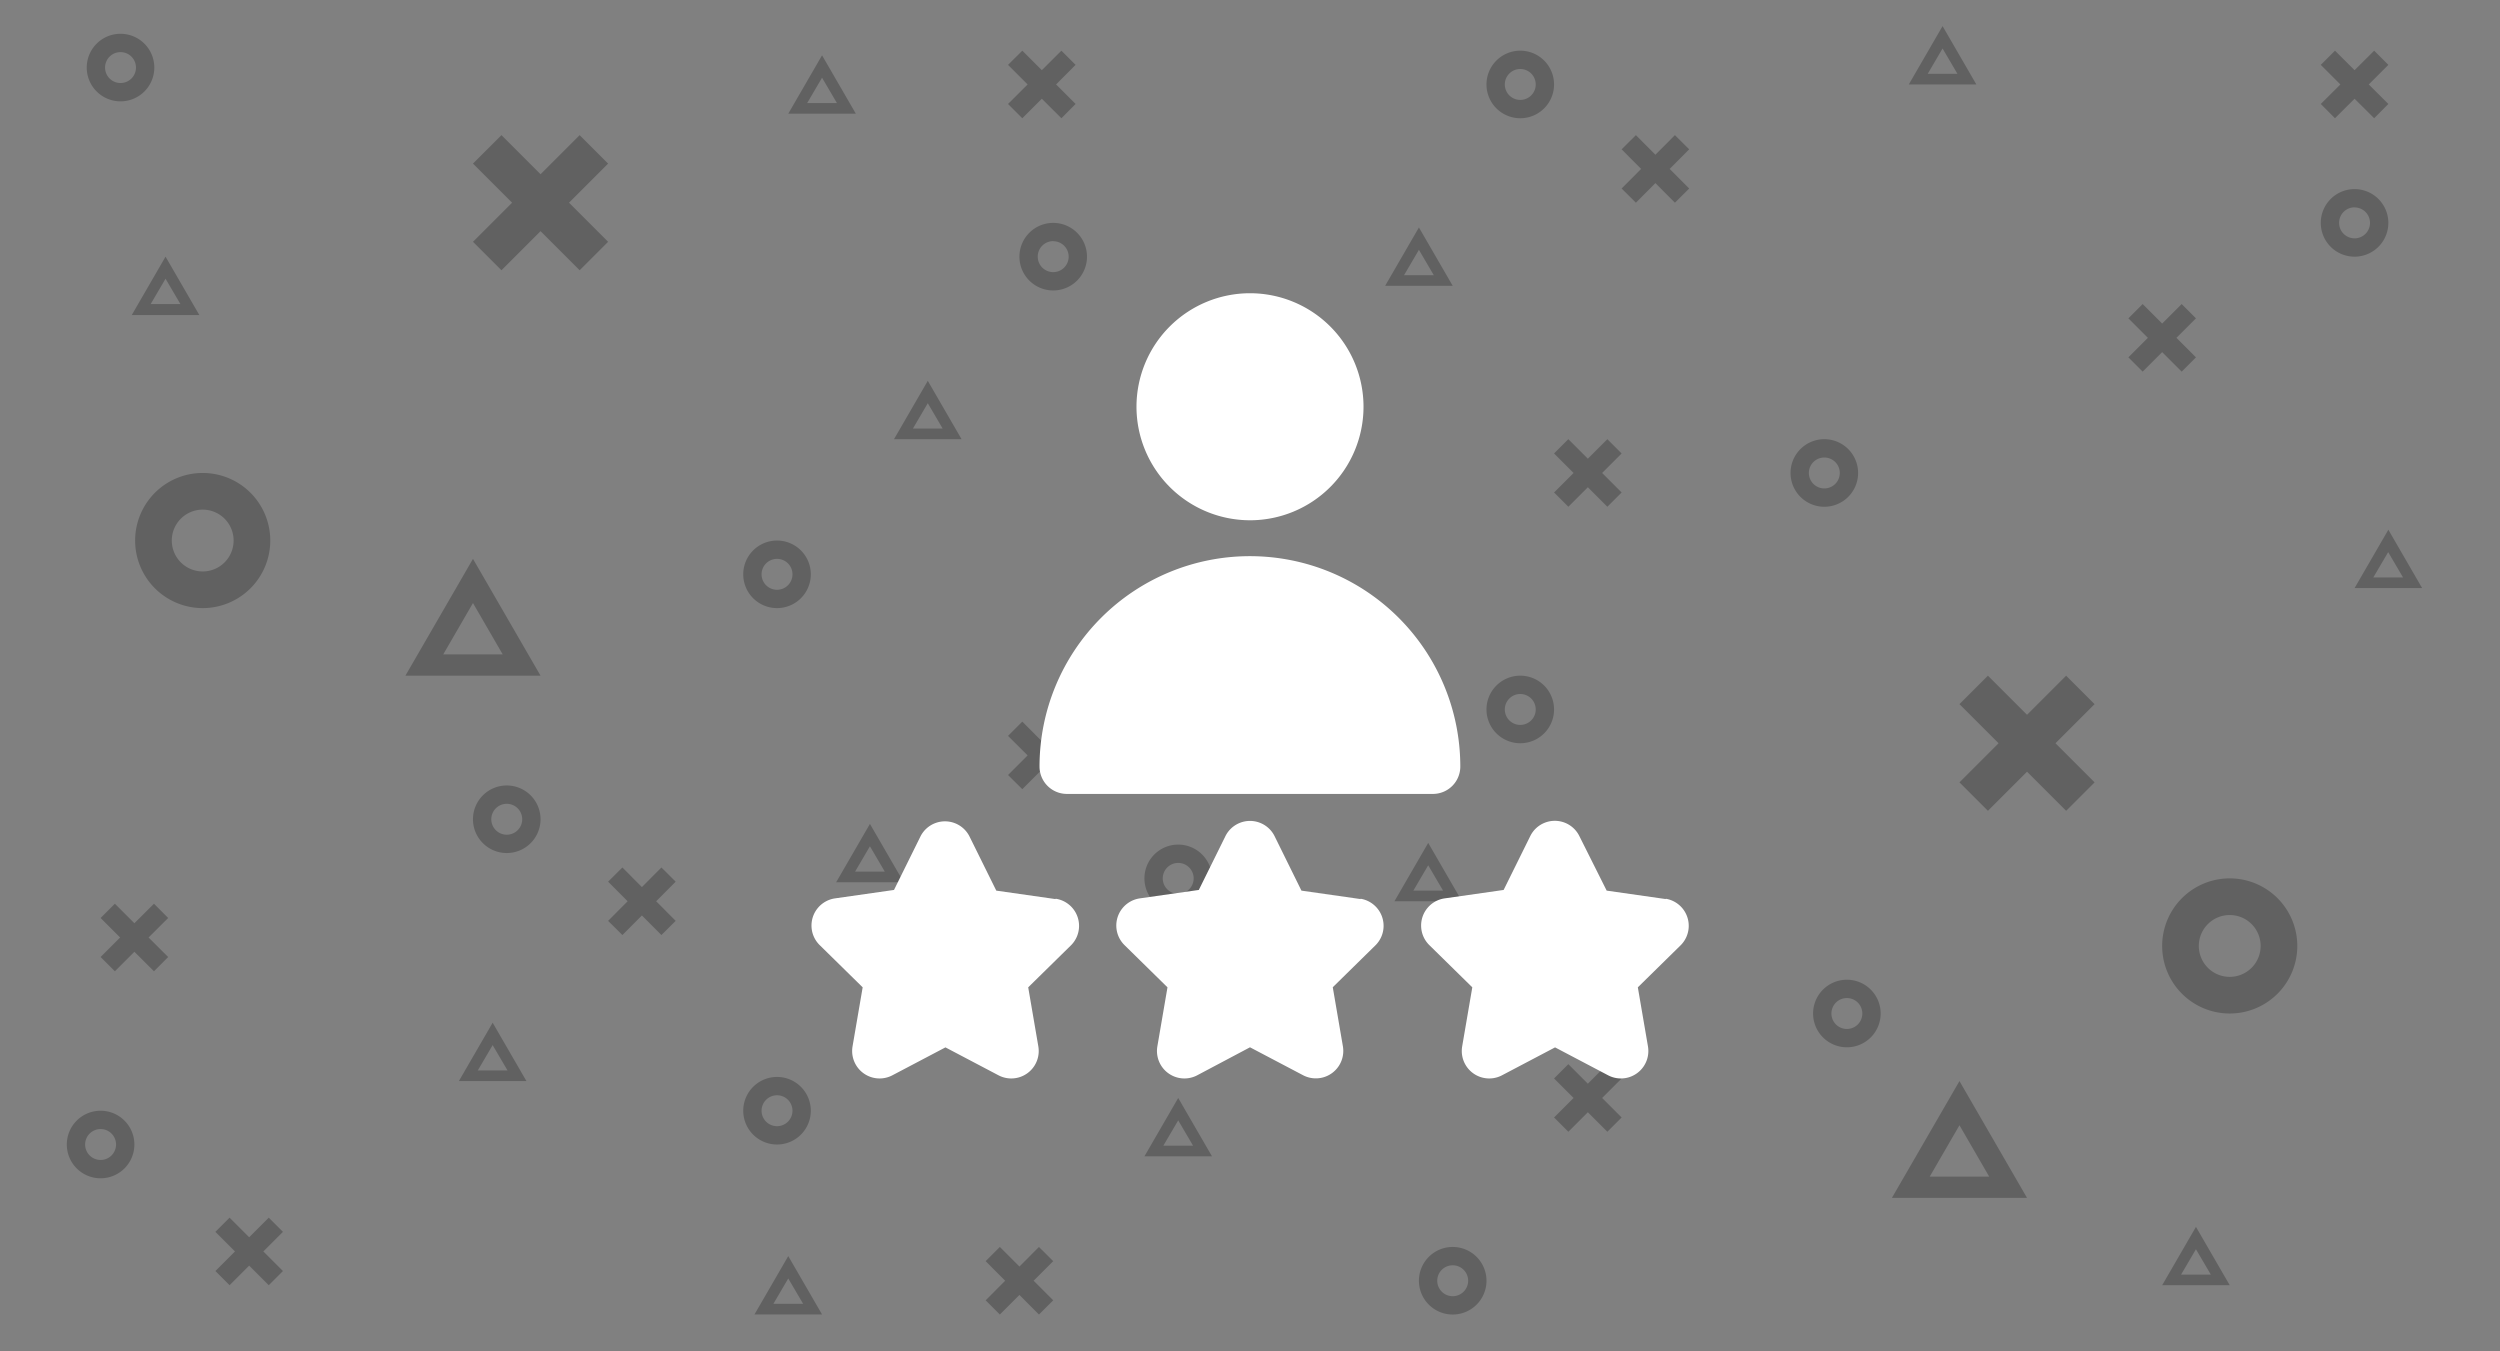 <svg xmlns="http://www.w3.org/2000/svg" viewBox="0 0 296 160"><title>rating-popup-back</title><g id="Layer_2" data-name="Layer 2"><g id="web"><rect width="296" height="160" style="fill:gray"/><rect width="296" height="160" style="fill:none"/><polygon points="68.63 16 64 20.63 59.37 16 56 19.37 60.63 24 56 28.63 59.37 32 64 27.37 68.63 32 72 28.63 67.37 24 72 19.37 68.63 16" style="opacity:0.24"/><polygon points="244.63 80 240 84.63 235.37 80 232 83.37 236.63 88 232 92.63 235.37 96 240 91.37 244.63 96 248 92.63 243.37 88 248 83.37 244.63 80" style="opacity:0.24"/><polygon points="258.31 36 256 38.31 253.69 36 252 37.69 254.31 40 252 42.31 253.69 44 256 41.69 258.31 44 260 42.31 257.69 40 260 37.69 258.31 36" style="opacity:0.24"/><polygon points="198.31 16 196 18.32 193.69 16 192 17.68 194.31 20 192 22.32 193.69 24 196 21.68 198.31 24 200 22.32 197.69 20 200 17.68 198.31 16" style="opacity:0.24"/><polygon points="281.1 6 278.78 8.31 276.46 6 274.78 7.68 277.1 10 274.78 12.31 276.46 14 278.78 11.69 281.1 14 282.78 12.31 280.46 10 282.78 7.68 281.1 6" style="opacity:0.24"/><polygon points="125.67 6 123.35 8.31 121.04 6 119.35 7.68 121.67 10 119.35 12.31 121.04 14 123.35 11.69 125.67 14 127.35 12.31 125.04 10 127.35 7.68 125.67 6" style="opacity:0.24"/><polygon points="18.23 107 15.91 109.31 13.6 107 11.91 108.69 14.22 111 11.91 113.31 13.6 115 15.91 112.69 18.23 115 19.91 113.31 17.59 111 19.91 108.69 18.23 107" style="opacity:0.24"/><polygon points="123.01 147.64 120.7 149.96 118.38 147.64 116.7 149.32 119.01 151.64 116.7 153.96 118.38 155.64 120.7 153.32 123.01 155.64 124.7 153.96 122.38 151.64 124.7 149.32 123.01 147.64" style="opacity:0.24"/><polygon points="31.82 144.17 29.5 146.49 27.18 144.17 25.5 145.85 27.82 148.17 25.5 150.49 27.18 152.17 29.5 149.85 31.82 152.17 33.5 150.49 31.18 148.17 33.5 145.85 31.82 144.17" style="opacity:0.24"/><polygon points="190.31 126 188 128.31 185.69 126 184 127.69 186.31 130 184 132.31 185.69 134 188 131.69 190.31 134 192 132.31 189.69 130 192 127.69 190.31 126" style="opacity:0.24"/><polygon points="190.31 52 188 54.31 185.69 52 184 53.69 186.31 56 184 58.31 185.69 60 188 57.69 190.31 60 192 58.31 189.69 56 192 53.69 190.31 52" style="opacity:0.24"/><polygon points="125.67 85.44 123.35 87.76 121.04 85.44 119.35 87.13 121.67 89.44 119.35 91.76 121.04 93.44 123.35 91.13 125.67 93.44 127.35 91.76 125.04 89.44 127.35 87.13 125.67 85.44" style="opacity:0.24"/><polygon points="147.31 48.54 145 50.86 142.69 48.54 141 50.23 143.31 52.54 141 54.86 142.69 56.54 145 54.23 147.31 56.54 149 54.86 146.69 52.54 149 50.23 147.31 48.54" style="opacity:0.24"/><polygon points="78.31 102.71 76 105.03 73.69 102.71 72 104.39 74.31 106.71 72 109.03 73.69 110.71 76 108.39 78.31 110.71 80 109.03 77.69 106.71 80 104.39 78.31 102.71" style="opacity:0.24"/><path d="M48,80H64L56,66.17Zm4.48-2.52L56,71.4l3.52,6.08h-7Z" style="opacity:0.24"/><path d="M224,141.83h16L232,128Zm4.48-2.52,3.52-6.08,3.52,6.08h-7Z" style="opacity:0.24"/><path d="M54.33,128h8l-4-6.91Zm2.24-1.26,1.76-3,1.76,3H56.58Z" style="opacity:0.24"/><path d="M89.33,155.63h8l-4-6.91Zm2.24-1.26,1.76-3,1.76,3H91.58Z" style="opacity:0.24"/><path d="M256,152.17h8l-4-6.91Zm2.24-1.26,1.76-3,1.76,3h-3.52Z" style="opacity:0.24"/><path d="M15.6,37.3h8l-4-6.91ZM17.84,36l1.76-3,1.76,3H17.84Z" style="opacity:0.24"/><path d="M93.33,13.46h8l-4-6.91Zm2.24-1.26,1.76-3,1.76,3H95.58Z" style="opacity:0.24"/><path d="M164,33.84h8l-4-6.91Zm2.24-1.26,1.76-3,1.76,3h-3.52Z" style="opacity:0.24"/><path d="M105.85,52h8l-4-6.91Zm2.24-1.26,1.76-3,1.76,3h-3.52Z" style="opacity:0.24"/><path d="M165.1,106.71h8l-4-6.91Zm2.24-1.26,1.76-3,1.76,3h-3.52Z" style="opacity:0.24"/><path d="M135.5,136.91h8l-4-6.91Zm2.24-1.26,1.76-3,1.76,3h-3.52Z" style="opacity:0.24"/><path d="M99,104.46h8l-4-6.91Zm2.24-1.26,1.76-3,1.76,3h-3.52Z" style="opacity:0.24"/><path d="M226,10h8l-4-6.91Zm2.24-1.26,1.76-3,1.76,3h-3.52Z" style="opacity:0.24"/><path d="M278.78,69.63h8l-4-6.91ZM281,68.37l1.76-3,1.76,3H281Z" style="opacity:0.24"/><g style="opacity:0.24"><path d="M264,120a8,8,0,1,0-8-8A8,8,0,0,0,264,120Zm0-11.66a3.66,3.66,0,1,1-3.66,3.66A3.66,3.66,0,0,1,264,108.34Z"/></g><g style="opacity:0.24"><path d="M92,135.51a4,4,0,1,0-4-4A4,4,0,0,0,92,135.51Zm0-5.83a1.83,1.83,0,1,1-1.83,1.83A1.83,1.83,0,0,1,92,129.68Z"/></g><g style="opacity:0.24"><path d="M11.91,139.51a4,4,0,1,0-4-4A4,4,0,0,0,11.91,139.51Zm0-5.83a1.83,1.83,0,1,1-1.83,1.83A1.83,1.83,0,0,1,11.91,133.68Z"/></g><g style="opacity:0.24"><path d="M124.7,34.39a4,4,0,1,0-4-4A4,4,0,0,0,124.7,34.39Zm0-5.83a1.83,1.83,0,1,1-1.83,1.83A1.83,1.83,0,0,1,124.7,28.55Z"/></g><g style="opacity:0.24"><path d="M180,88a4,4,0,1,0-4-4A4,4,0,0,0,180,88Zm0-5.83A1.83,1.83,0,1,1,178.17,84,1.83,1.83,0,0,1,180,82.17Z"/></g><g style="opacity:0.24"><path d="M92,72a4,4,0,1,0-4-4A4,4,0,0,0,92,72Zm0-5.83A1.83,1.83,0,1,1,90.17,68,1.83,1.83,0,0,1,92,66.17Z"/></g><g style="opacity:0.24"><path d="M139.5,108a4,4,0,1,0-4-4A4,4,0,0,0,139.5,108Zm0-5.83a1.83,1.83,0,1,1-1.83,1.83A1.83,1.83,0,0,1,139.5,102.17Z"/></g><g style="opacity:0.24"><path d="M14.27,12a4,4,0,1,0-4-4A4,4,0,0,0,14.27,12Zm0-5.83A1.83,1.83,0,1,1,12.44,8,1.83,1.83,0,0,1,14.27,6.17Z"/></g><g style="opacity:0.24"><path d="M218.67,124a4,4,0,1,0-4-4A4,4,0,0,0,218.67,124Zm0-5.83a1.83,1.83,0,1,1-1.83,1.83A1.83,1.83,0,0,1,218.67,118.17Z"/></g><g style="opacity:0.24"><path d="M216,60a4,4,0,1,0-4-4A4,4,0,0,0,216,60Zm0-5.83A1.83,1.83,0,1,1,214.17,56,1.83,1.83,0,0,1,216,54.17Z"/></g><g style="opacity:0.24"><path d="M278.78,30.39a4,4,0,1,0-4-4A4,4,0,0,0,278.78,30.39Zm0-5.83a1.83,1.83,0,1,1-1.83,1.83A1.83,1.83,0,0,1,278.78,24.55Z"/></g><g style="opacity:0.24"><path d="M180,14a4,4,0,1,0-4-4A4,4,0,0,0,180,14Zm0-5.83A1.83,1.83,0,1,1,178.17,10,1.83,1.83,0,0,1,180,8.17Z"/></g><g style="opacity:0.24"><path d="M60,101a4,4,0,1,0-4-4A4,4,0,0,0,60,101Zm0-5.83A1.83,1.83,0,1,1,58.17,97,1.83,1.83,0,0,1,60,95.17Z"/></g><g style="opacity:0.24"><path d="M172,155.64a4,4,0,1,0-4-4A4,4,0,0,0,172,155.64Zm0-5.83a1.83,1.83,0,1,1-1.83,1.83A1.83,1.83,0,0,1,172,149.81Z"/></g><path d="M24,72a8,8,0,1,0-8-8A8,8,0,0,0,24,72Zm0-11.66A3.66,3.66,0,1,1,20.34,64,3.66,3.66,0,0,1,24,60.34Z" style="opacity:0.24"/><path d="M206.81,41.19A3.84,3.84,0,0,0,204,40H92a4.06,4.06,0,0,0-4,4v72a4.06,4.06,0,0,0,4,4H204a4.06,4.06,0,0,0,4-4V44A3.85,3.85,0,0,0,206.81,41.19ZM200,96a16,16,0,0,0-16,16H112A16,16,0,0,0,96,96V64a16,16,0,0,0,16-16h72a16,16,0,0,0,16,16V96ZM163,62.75a19.33,19.33,0,0,0-6.34-6.31,16.48,16.48,0,0,0-17.25,0A19.33,19.33,0,0,0,133,62.75a33.61,33.61,0,0,0-3.72,8.37,30.66,30.66,0,0,0,0,17.75A33.64,33.64,0,0,0,133,97.25a19.33,19.33,0,0,0,6.34,6.31,16.47,16.47,0,0,0,17.25,0A19.33,19.33,0,0,0,163,97.25a33.65,33.65,0,0,0,3.72-8.38,30.66,30.66,0,0,0,0-17.75A33.62,33.62,0,0,0,163,62.75ZM160,96H136V90h8V72h-.13a20.78,20.78,0,0,1-3.44,3.56l-4.81-5L144.87,62H152V90h8Z" style="fill:#fff;opacity:0"/><path d="M206.81,41.19A3.84,3.84,0,0,0,204,40H92a4.06,4.06,0,0,0-4,4v72a4.06,4.06,0,0,0,4,4H204a4.06,4.06,0,0,0,4-4V44A3.85,3.85,0,0,0,206.81,41.19ZM200,112H96V76H200Zm0-52H96V48H200Z" style="fill:#fff;opacity:0"/><path d="M134.56,48.16A13.44,13.44,0,1,1,148,61.6,13.45,13.45,0,0,1,134.56,48.16ZM126.33,94h43.33a3.24,3.24,0,0,0,3.24-3.24,24.91,24.91,0,0,0-49.82,0A3.24,3.24,0,0,0,126.33,94Zm34.76,12.45-7-1L150.91,99a3.25,3.25,0,0,0-5.82,0l-3.15,6.37-7,1a3.25,3.25,0,0,0-1.8,5.53l5.09,5-1.2,7a3.25,3.25,0,0,0,4.71,3.42L148,124l6.29,3.31a3.25,3.25,0,0,0,4.71-3.42l-1.2-7,5.09-5A3.25,3.25,0,0,0,161.09,106.41Zm-36.13,0-7-1L114.77,99A3.25,3.25,0,0,0,109,99l-3.15,6.37-7,1a3.25,3.25,0,0,0-1.8,5.53l5.09,5-1.2,7a3.25,3.25,0,0,0,4.71,3.42l6.29-3.31,6.29,3.31a3.25,3.25,0,0,0,4.71-3.42l-1.2-7,5.09-5A3.25,3.25,0,0,0,125,106.41Zm72.27,0-7-1L187,99a3.24,3.24,0,0,0-5.82,0l-3.15,6.37-7,1a3.25,3.25,0,0,0-1.8,5.53l5.09,5-1.2,7a3.25,3.25,0,0,0,4.71,3.42l6.29-3.31,6.29,3.31a3.25,3.25,0,0,0,4.71-3.42l-1.2-7,5.09-5A3.25,3.25,0,0,0,197.22,106.41Z" style="fill:#fff"/></g></g></svg>